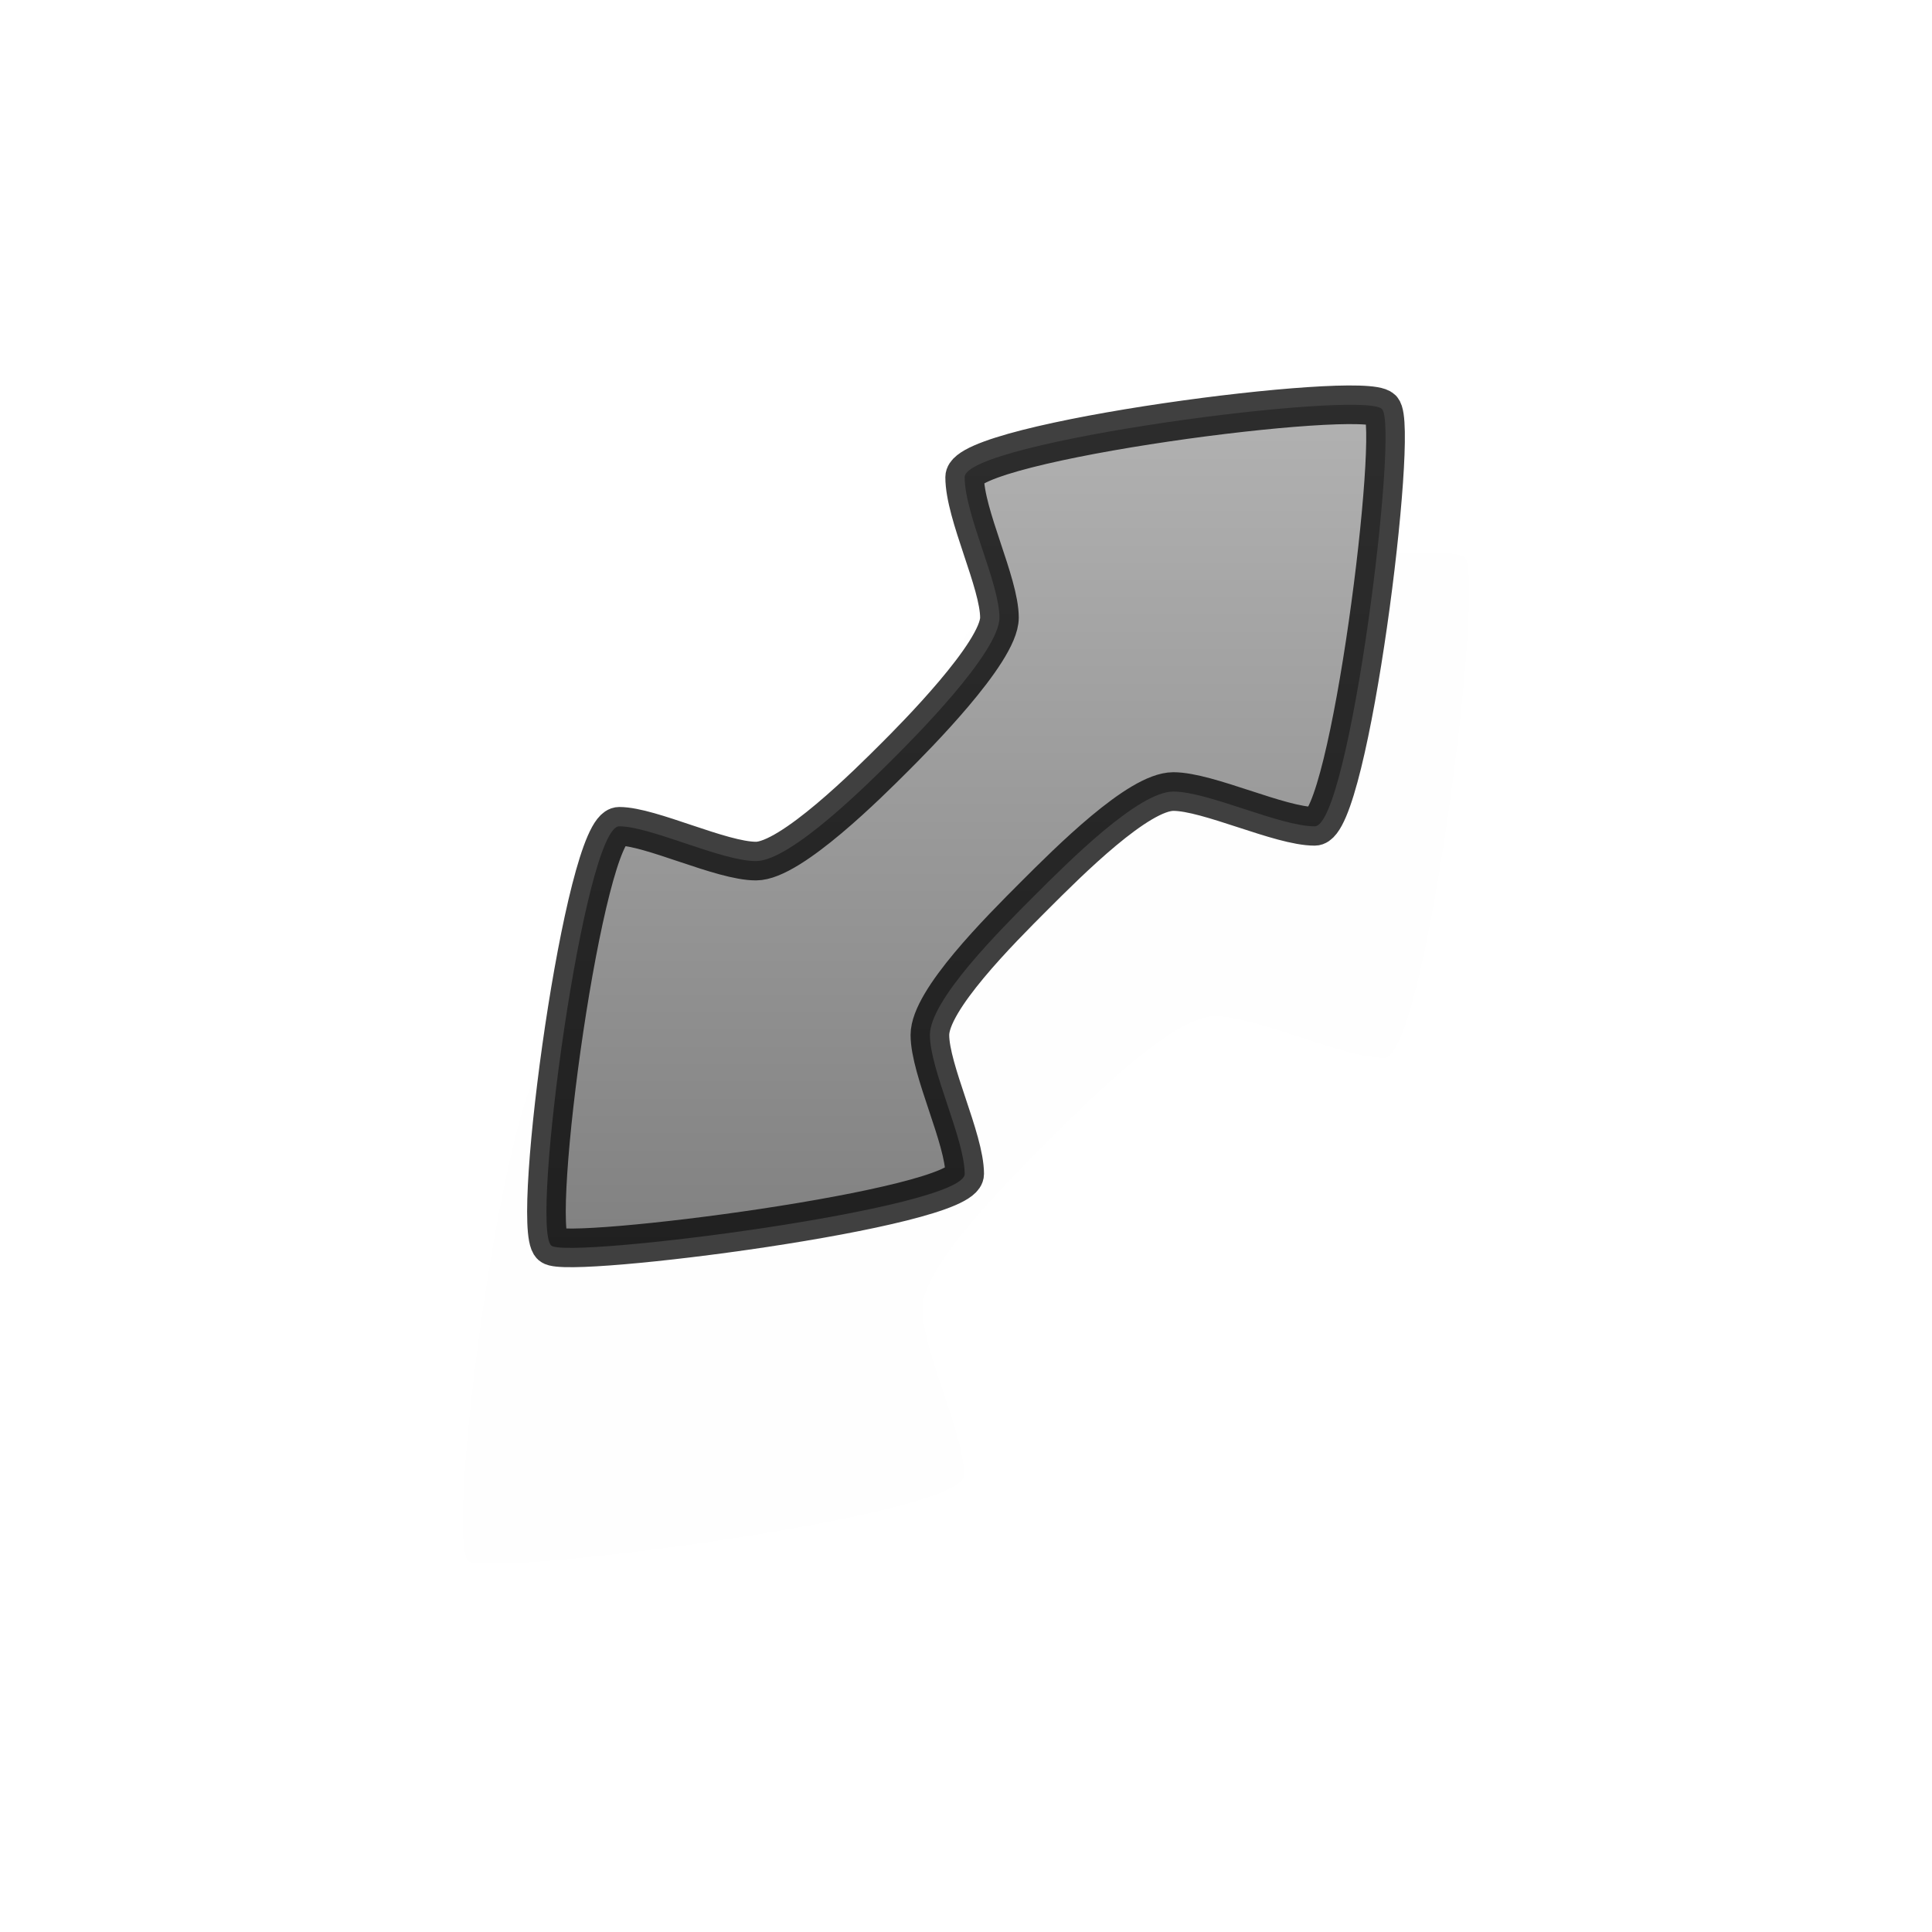 <?xml version="1.0" encoding="UTF-8" standalone="no"?>
<!-- Created with Inkscape (http://www.inkscape.org/) -->

<svg
   xmlns:dc="http://purl.org/dc/elements/1.1/"
   xmlns:cc="http://creativecommons.org/ns#"
   xmlns:rdf="http://www.w3.org/1999/02/22-rdf-syntax-ns#"
   xmlns:svg="http://www.w3.org/2000/svg"
   xmlns="http://www.w3.org/2000/svg"
   xmlns:xlink="http://www.w3.org/1999/xlink"
   xmlns:sodipodi="http://sodipodi.sourceforge.net/DTD/sodipodi-0.dtd"
   xmlns:inkscape="http://www.inkscape.org/namespaces/inkscape"
   version="1.0"
   width="500"
   height="500"
   viewBox="0 0 1000 1000"
   id="page"
   xml:space="preserve"
   inkscape:version="0.48.5 r10040"
   sodipodi:docname="nesw-resize.svg"><sodipodi:namedview
     pagecolor="#ffffff"
     bordercolor="#666666"
     borderopacity="1"
     objecttolerance="10"
     gridtolerance="10"
     guidetolerance="10"
     inkscape:pageopacity="0"
     inkscape:pageshadow="2"
     inkscape:window-width="983"
     inkscape:window-height="784"
     id="namedview3007"
     showgrid="false"
     inkscape:zoom="1.2"
     inkscape:cx="250"
     inkscape:cy="250"
     inkscape:window-x="0"
     inkscape:window-y="0"
     inkscape:window-maximized="0"
     inkscape:current-layer="page" /><defs
     id="defs38"><linearGradient
       id="linearGradient2218"><stop
         id="stop2220"
         style="stop-color:#999999;stop-opacity:1"
         offset="0" /><stop
         id="stop2222"
         style="stop-color:#555555;stop-opacity:1"
         offset="1" /></linearGradient><linearGradient
       x1="272.838"
       y1="199.514"
       x2="272.838"
       y2="655.905"
       id="linearGradient3885"
       xlink:href="#linearGradient2218"
       gradientUnits="userSpaceOnUse"
       gradientTransform="translate(1.262634e-6,1.711134e-5)" /><filter
       x="-0.241"
       y="-0.239"
       width="1.481"
       height="1.479"
       color-interpolation-filters="sRGB"
       id="filter3800"><feGaussianBlur
         stdDeviation="43.536"
         id="feGaussianBlur3802" /></filter><filter
       x="-0.241"
       y="-0.239"
       width="1.481"
       height="1.479"
       color-interpolation-filters="sRGB"
       id="filter3802"><feGaussianBlur
         id="feGaussianBlur3804"
         stdDeviation="43.536" /></filter><filter
       inkscape:collect="always"
       id="filter3930"
       x="-0.12"
       width="1.241"
       y="-0.12"
       height="1.239"><feGaussianBlur
         inkscape:collect="always"
         stdDeviation="21.768"
         id="feGaussianBlur3932" /></filter></defs><path
     d="m 1278.872,309.414 c 9,9 -16.834,216.002 -34.816,216 -18.002,-2e-5 -55.183,-18 -73.184,-18 -18.001,-7e-4 -54.001,36 -72,53.999 -17.999,18.001 -54,54.001 -53.999,72 0,18.002 17.999,53.909 18.001,71.905 -7e-4,18.032 -206.136,44.244 -214.002,37.096 -11,-10.001 17.198,-217.001 35.198,-217.001 16.214,0 52.8,18.001 70.801,18 18.001,-7e-4 58.5,-40.5 72,-54 9,-9 54,-54 53.999,-72 7e-4,-18.001 -18,-53.396 -18.001,-72.714 0,-18.499 205.953,-45.335 216.003,-35.284 z"
     transform="matrix(1.2,0,0,1.2,-776.271,-82.799)"
     id="path3870-7"
     style="opacity:0.05;fill:#000000;fill-opacity:1;stroke:none;filter:url(#filter3930)" /><path
     d="m 715.313,211.7 c 9,9 -16.834,216.002 -34.817,216 -18.002,-10e-6 -55.183,-18 -73.184,-18 -18.001,-7.1e-4 -54.001,36 -72,53.999 -17.999,18.001 -54,54.001 -53.999,72 -1e-5,18.002 17.999,53.909 18.001,71.905 -7e-4,18.032 -206.136,44.244 -214.002,37.096 -11,-10.001 17.198,-217.001 35.198,-217.001 16.214,0 52.8,18.001 70.801,18 18.001,-7.1e-4 58.5,-40.5 72,-54 9,-9 54,-54 53.999,-72 7.1e-4,-18.001 -18,-53.396 -18.001,-72.714 0.004,-18.499 205.953,-45.335 216.003,-35.284 z"
     id="path3870"
     style="opacity:0.75;fill:url(#linearGradient3885);fill-opacity:1;stroke:#000000;stroke-width:20;stroke-linecap:round;stroke-linejoin:round;stroke-miterlimit:1;stroke-dasharray:none" /></svg>
